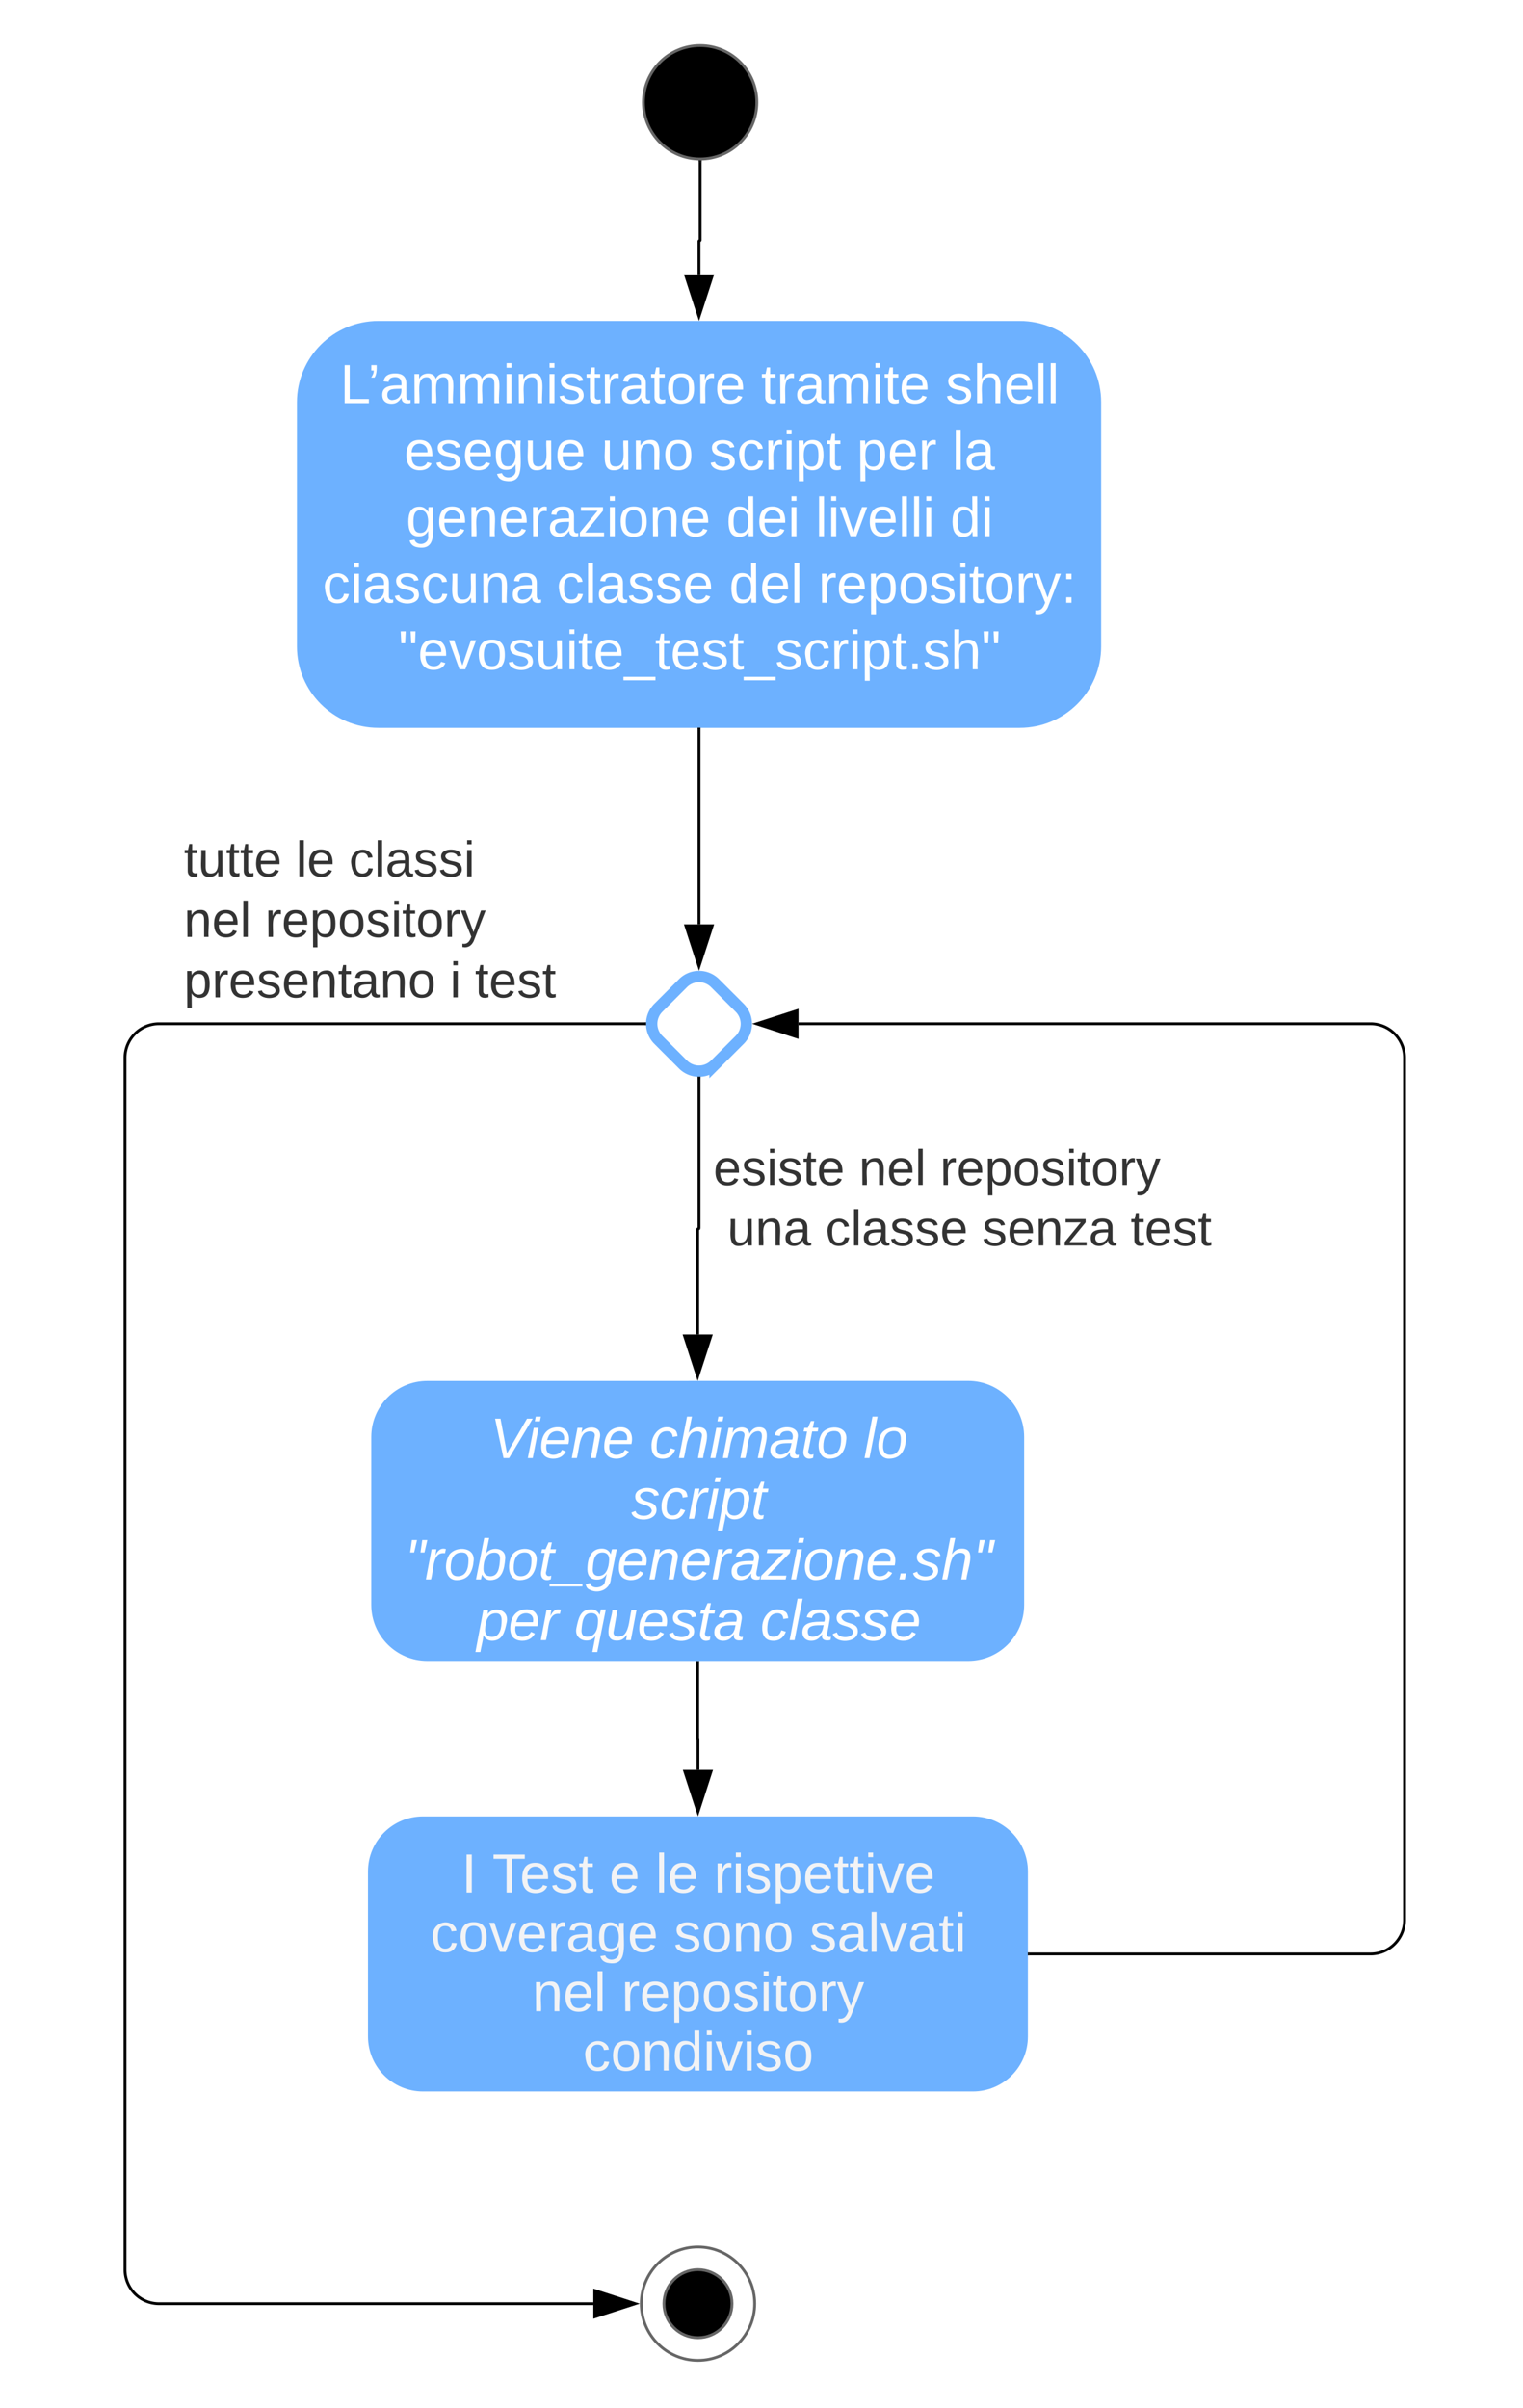 <svg xmlns="http://www.w3.org/2000/svg" xmlns:xlink="http://www.w3.org/1999/xlink" xmlns:lucid="lucid" width="537" height="849"><g transform="translate(929 722)" lucid:page-tab-id="0_0"><path d="M-662.14-685.93c0 11.04-8.96 20-20 20-11.05 0-20-8.96-20-20 0-11.05 8.95-20 20-20 11.04 0 20 8.95 20 20z" stroke="#666"/><path d="M-682.14-664.93v27.6a.2.2 0 0 1-.2.2.2.2 0 0 0-.2.2v11.7" stroke="#000" fill="none"/><path d="M-682.16-665.43l.52-.02v.53h-1v-.57z" stroke="#000" stroke-width=".05"/><path d="M-682.53-610.45l-4.63-14.27h9.27z" stroke="#000"/><path d="M-795.6-608.83c-15.86 0-28.7 12.84-28.7 28.7v86.08c0 15.85 12.84 28.7 28.7 28.7h226.16c15.85 0 28.7-12.85 28.7-28.7v-86.1c0-15.84-12.85-28.68-28.7-28.68z" stroke="#000" stroke-opacity="0" fill="#6db1ff"/><use xlink:href="#a" transform="matrix(1,0,0,1,-816.309,-600.834) translate(7.215 20.978)"/><use xlink:href="#b" transform="matrix(1,0,0,1,-816.309,-600.834) translate(155.674 20.978)"/><use xlink:href="#c" transform="matrix(1,0,0,1,-816.309,-600.834) translate(220.696 20.978)"/><use xlink:href="#d" transform="matrix(1,0,0,1,-816.309,-600.834) translate(29.812 44.444)"/><use xlink:href="#e" transform="matrix(1,0,0,1,-816.309,-600.834) translate(99.343 44.444)"/><use xlink:href="#f" transform="matrix(1,0,0,1,-816.309,-600.834) translate(137.368 44.444)"/><use xlink:href="#g" transform="matrix(1,0,0,1,-816.309,-600.834) translate(189.408 44.444)"/><use xlink:href="#h" transform="matrix(1,0,0,1,-816.309,-600.834) translate(223.032 44.444)"/><use xlink:href="#i" transform="matrix(1,0,0,1,-816.309,-600.834) translate(30.491 67.911)"/><use xlink:href="#j" transform="matrix(1,0,0,1,-816.309,-600.834) translate(143.37 67.911)"/><use xlink:href="#k" transform="matrix(1,0,0,1,-816.309,-600.834) translate(174.822 67.911)"/><use xlink:href="#l" transform="matrix(1,0,0,1,-816.309,-600.834) translate(222.353 67.911)"/><use xlink:href="#m" transform="matrix(1,0,0,1,-816.309,-600.834) translate(1.076 91.378)"/><use xlink:href="#n" transform="matrix(1,0,0,1,-816.309,-600.834) translate(83.59 91.378)"/><use xlink:href="#o" transform="matrix(1,0,0,1,-816.309,-600.834) translate(144.375 91.378)"/><use xlink:href="#p" transform="matrix(1,0,0,1,-816.309,-600.834) translate(175.827 91.378)"/><use xlink:href="#q" transform="matrix(1,0,0,1,-816.309,-600.834) translate(27.775 114.845)"/><path d="M-662.9 90.32c0 11.04-8.97 20-20 20-11.06 0-20-8.96-20-20 0-11.05 8.94-20 20-20 11.03 0 20 8.95 20 20z" stroke="#666" fill="#fff"/><path d="M-670.9 90.32c0 6.63-5.38 12-12 12-6.64 0-12-5.38-12-12 0-6.63 5.36-12 12-12 6.62 0 12 5.37 12 12z" stroke="#666"/><path d="M-683-135.83v26.87a.04.04 0 0 0 .05.04.04.04 0 0 1 .04.04v11" stroke="#000" fill="none"/><path d="M-682.5-135.82h-1v-.5h1z" stroke="#000" stroke-width=".05"/><path d="M-682.9-83.13l-4.65-14.26h9.27z" stroke="#000"/><path d="M-779.85-81.5c-10.72 0-19.4 8.68-19.4 19.4v58.2c0 10.7 8.68 19.4 19.4 19.4h193.88c10.7 0 19.4-8.7 19.4-19.4v-58.2c0-10.72-8.7-19.4-19.4-19.4z" stroke="#000" stroke-opacity="0" fill="#6db1ff"/><use xlink:href="#r" transform="matrix(1,0,0,1,-791.253,-73.507) translate(24.981 18.844)"/><use xlink:href="#s" transform="matrix(1,0,0,1,-791.253,-73.507) translate(35.846 18.844)"/><use xlink:href="#t" transform="matrix(1,0,0,1,-791.253,-73.507) translate(77.075 18.844)"/><use xlink:href="#u" transform="matrix(1,0,0,1,-791.253,-73.507) translate(93.372 18.844)"/><use xlink:href="#v" transform="matrix(1,0,0,1,-791.253,-73.507) translate(113.959 18.844)"/><use xlink:href="#w" transform="matrix(1,0,0,1,-791.253,-73.507) translate(14.063 39.769)"/><use xlink:href="#x" transform="matrix(1,0,0,1,-791.253,-73.507) translate(99.836 39.769)"/><use xlink:href="#y" transform="matrix(1,0,0,1,-791.253,-73.507) translate(147.638 39.769)"/><use xlink:href="#z" transform="matrix(1,0,0,1,-791.253,-73.507) translate(49.942 60.693)"/><use xlink:href="#A" transform="matrix(1,0,0,1,-791.253,-73.507) translate(81.394 60.693)"/><use xlink:href="#B" transform="matrix(1,0,0,1,-791.253,-73.507) translate(67.813 81.618)"/><path d="M-778.34-235.06c-10.9 0-19.75 8.84-19.75 19.75v59.22c0 10.9 8.86 19.75 19.76 19.75h190.7c10.9 0 19.74-8.84 19.74-19.75v-59.23c0-10.92-8.85-19.76-19.75-19.76z" stroke="#000" stroke-opacity="0" fill="#6db1ff"/><g><use xlink:href="#C" transform="matrix(1,0,0,1,-790.086,-227.061) translate(33.917 19.2)"/><use xlink:href="#D" transform="matrix(1,0,0,1,-790.086,-227.061) translate(90.139 19.2)"/><use xlink:href="#E" transform="matrix(1,0,0,1,-790.086,-227.061) translate(165.583 19.2)"/><use xlink:href="#F" transform="matrix(1,0,0,1,-790.086,-227.061) translate(83.667 40.6)"/><use xlink:href="#G" transform="matrix(1,0,0,1,-790.086,-227.061) translate(3.861 62)"/><use xlink:href="#H" transform="matrix(1,0,0,1,-790.086,-227.061) translate(29.222 83.4)"/><use xlink:href="#I" transform="matrix(1,0,0,1,-790.086,-227.061) translate(63.611 83.4)"/><use xlink:href="#J" transform="matrix(1,0,0,1,-790.086,-227.061) translate(129.167 83.4)"/></g><path d="M-688.18-375.33a8 8 0 0 1 11.3 0l8.7 8.7a8 8 0 0 1 0 11.3l-8.7 8.7a8 8 0 0 1-11.3 0l-8.7-8.7a8 8 0 0 1 0-11.3z" stroke="#6db1ff" stroke-width="4" fill="#fff"/><path d="M-682.53-464.86V-396.06" stroke="#000" fill="none"/><path d="M-682.03-465.36v.5h-1v-.5z" stroke="#000" stroke-width=".05"/><path d="M-682.53-381.3l-4.63-14.26h9.27z" stroke="#000"/><path d="M-682.53-341.8v52.9a.23.23 0 0 1-.23.22.23.23 0 0 0-.24.24v37" stroke="#000" fill="none"/><path d="M-682.53-342.3l.5-.03v.55h-1v-.55z" stroke="#000" stroke-width=".05"/><path d="M-683-236.68l-4.63-14.26h9.27z" stroke="#000"/><path d="M-682.46-323.37h185.77v52.68h-185.76z" fill="none"/><g><use xlink:href="#K" transform="matrix(1,0,0,1,-677.457,-318.368) translate(0 14.222)"/><use xlink:href="#L" transform="matrix(1,0,0,1,-677.457,-318.368) translate(51.309 14.222)"/><use xlink:href="#M" transform="matrix(1,0,0,1,-677.457,-318.368) translate(79.901 14.222)"/><use xlink:href="#N" transform="matrix(1,0,0,1,-677.457,-318.368) translate(0 35.556)"/><use xlink:href="#O" transform="matrix(1,0,0,1,-677.457,-318.368) translate(4.938 35.556)"/><use xlink:href="#P" transform="matrix(1,0,0,1,-677.457,-318.368) translate(39.506 35.556)"/><use xlink:href="#Q" transform="matrix(1,0,0,1,-677.457,-318.368) translate(94.765 35.556)"/><use xlink:href="#R" transform="matrix(1,0,0,1,-677.457,-318.368) translate(147.111 35.556)"/></g><path d="M-566.07-33h120.3a12 12 0 0 0 12-12v-304a12 12 0 0 0-12-12h-201.68" stroke="#000" fill="none"/><path d="M-566.06-32.5h-.5v-1h.5z" stroke="#000" stroke-width=".05"/><path d="M-662.22-361l14.27-4.62v9.27z" stroke="#000"/><path d="M-701.72-361h-171.2a12 12 0 0 0-12 12V78.33a12 12 0 0 0 12 12h153.12" stroke="#000" fill="none"/><path d="M-701.22-361l.04.5h-.55v-1h.55z" stroke="#000" stroke-width=".05"/><path d="M-705.03 90.32l-14.27 4.63v-9.27z" stroke="#000"/><path d="M-869.13-432.2h141.27v74.02h-141.27z" fill="none"/><g><use xlink:href="#S" transform="matrix(1,0,0,1,-864.128,-427.187) translate(0 14.222)"/><use xlink:href="#T" transform="matrix(1,0,0,1,-864.128,-427.187) translate(39.506 14.222)"/><use xlink:href="#U" transform="matrix(1,0,0,1,-864.128,-427.187) translate(58.222 14.222)"/><use xlink:href="#V" transform="matrix(1,0,0,1,-864.128,-427.187) translate(0 35.556)"/><use xlink:href="#W" transform="matrix(1,0,0,1,-864.128,-427.187) translate(28.593 35.556)"/><use xlink:href="#X" transform="matrix(1,0,0,1,-864.128,-427.187) translate(0 56.889)"/><use xlink:href="#Y" transform="matrix(1,0,0,1,-864.128,-427.187) translate(93.778 56.889)"/><use xlink:href="#R" transform="matrix(1,0,0,1,-864.128,-427.187) translate(102.617 56.889)"/></g><defs><path fill="#fff" d="M30 0v-248h33v221h125V0H30" id="Z"/><path fill="#fff" d="M58-248c1 32-1 62-14 81H22c9-13 17-27 17-46H23v-35h35" id="aa"/><path fill="#fff" d="M141-36C126-15 110 5 73 4 37 3 15-17 15-53c-1-64 63-63 125-63 3-35-9-54-41-54-24 1-41 7-42 31l-33-3c5-37 33-52 76-52 45 0 72 20 72 64v82c-1 20 7 32 28 27v20c-31 9-61-2-59-35zM48-53c0 20 12 33 32 33 41-3 63-29 60-74-43 2-92-5-92 41" id="ab"/><path fill="#fff" d="M210-169c-67 3-38 105-44 169h-31v-121c0-29-5-50-35-48C34-165 62-65 56 0H25l-1-190h30c1 10-1 24 2 32 10-44 99-50 107 0 11-21 27-35 58-36 85-2 47 119 55 194h-31v-121c0-29-5-49-35-48" id="ac"/><path fill="#fff" d="M24-231v-30h32v30H24zM24 0v-190h32V0H24" id="ad"/><path fill="#fff" d="M117-194c89-4 53 116 60 194h-32v-121c0-31-8-49-39-48C34-167 62-67 57 0H25l-1-190h30c1 10-1 24 2 32 11-22 29-35 61-36" id="ae"/><path fill="#fff" d="M135-143c-3-34-86-38-87 0 15 53 115 12 119 90S17 21 10-45l28-5c4 36 97 45 98 0-10-56-113-15-118-90-4-57 82-63 122-42 12 7 21 19 24 35" id="af"/><path fill="#fff" d="M59-47c-2 24 18 29 38 22v24C64 9 27 4 27-40v-127H5v-23h24l9-43h21v43h35v23H59v120" id="ag"/><path fill="#fff" d="M114-163C36-179 61-72 57 0H25l-1-190h30c1 12-1 29 2 39 6-27 23-49 58-41v29" id="ah"/><path fill="#fff" d="M100-194c62-1 85 37 85 99 1 63-27 99-86 99S16-35 15-95c0-66 28-99 85-99zM99-20c44 1 53-31 53-75 0-43-8-75-51-75s-53 32-53 75 10 74 51 75" id="ai"/><path fill="#fff" d="M100-194c63 0 86 42 84 106H49c0 40 14 67 53 68 26 1 43-12 49-29l28 8c-11 28-37 45-77 45C44 4 14-33 15-96c1-61 26-98 85-98zm52 81c6-60-76-77-97-28-3 7-6 17-6 28h103" id="aj"/><g id="a"><use transform="matrix(0.054,0,0,0.054,0,0)" xlink:href="#Z"/><use transform="matrix(0.054,0,0,0.054,9.778,0)" xlink:href="#aa"/><use transform="matrix(0.054,0,0,0.054,14.069,0)" xlink:href="#ab"/><use transform="matrix(0.054,0,0,0.054,24.933,0)" xlink:href="#ac"/><use transform="matrix(0.054,0,0,0.054,41.175,0)" xlink:href="#ac"/><use transform="matrix(0.054,0,0,0.054,57.417,0)" xlink:href="#ad"/><use transform="matrix(0.054,0,0,0.054,61.709,0)" xlink:href="#ae"/><use transform="matrix(0.054,0,0,0.054,72.573,0)" xlink:href="#ad"/><use transform="matrix(0.054,0,0,0.054,76.864,0)" xlink:href="#af"/><use transform="matrix(0.054,0,0,0.054,86.642,0)" xlink:href="#ag"/><use transform="matrix(0.054,0,0,0.054,92.074,0)" xlink:href="#ah"/><use transform="matrix(0.054,0,0,0.054,98.538,0)" xlink:href="#ab"/><use transform="matrix(0.054,0,0,0.054,109.403,0)" xlink:href="#ag"/><use transform="matrix(0.054,0,0,0.054,114.835,0)" xlink:href="#ai"/><use transform="matrix(0.054,0,0,0.054,125.699,0)" xlink:href="#ah"/><use transform="matrix(0.054,0,0,0.054,132.163,0)" xlink:href="#aj"/></g><g id="b"><use transform="matrix(0.054,0,0,0.054,0,0)" xlink:href="#ag"/><use transform="matrix(0.054,0,0,0.054,5.432,0)" xlink:href="#ah"/><use transform="matrix(0.054,0,0,0.054,11.896,0)" xlink:href="#ab"/><use transform="matrix(0.054,0,0,0.054,22.761,0)" xlink:href="#ac"/><use transform="matrix(0.054,0,0,0.054,39.003,0)" xlink:href="#ad"/><use transform="matrix(0.054,0,0,0.054,43.294,0)" xlink:href="#ag"/><use transform="matrix(0.054,0,0,0.054,48.726,0)" xlink:href="#aj"/></g><path fill="#fff" d="M106-169C34-169 62-67 57 0H25v-261h32l-1 103c12-21 28-36 61-36 89 0 53 116 60 194h-32v-121c2-32-8-49-39-48" id="ak"/><path fill="#fff" d="M24 0v-261h32V0H24" id="al"/><g id="c"><use transform="matrix(0.054,0,0,0.054,0,0)" xlink:href="#af"/><use transform="matrix(0.054,0,0,0.054,9.778,0)" xlink:href="#ak"/><use transform="matrix(0.054,0,0,0.054,20.642,0)" xlink:href="#aj"/><use transform="matrix(0.054,0,0,0.054,31.506,0)" xlink:href="#al"/><use transform="matrix(0.054,0,0,0.054,35.798,0)" xlink:href="#al"/></g><path fill="#fff" d="M177-190C167-65 218 103 67 71c-23-6-38-20-44-43l32-5c15 47 100 32 89-28v-30C133-14 115 1 83 1 29 1 15-40 15-95c0-56 16-97 71-98 29-1 48 16 59 35 1-10 0-23 2-32h30zM94-22c36 0 50-32 50-73 0-42-14-75-50-75-39 0-46 34-46 75s6 73 46 73" id="am"/><path fill="#fff" d="M84 4C-5 8 30-112 23-190h32v120c0 31 7 50 39 49 72-2 45-101 50-169h31l1 190h-30c-1-10 1-25-2-33-11 22-28 36-60 37" id="an"/><g id="d"><use transform="matrix(0.054,0,0,0.054,0,0)" xlink:href="#aj"/><use transform="matrix(0.054,0,0,0.054,10.864,0)" xlink:href="#af"/><use transform="matrix(0.054,0,0,0.054,20.642,0)" xlink:href="#aj"/><use transform="matrix(0.054,0,0,0.054,31.506,0)" xlink:href="#am"/><use transform="matrix(0.054,0,0,0.054,42.37,0)" xlink:href="#an"/><use transform="matrix(0.054,0,0,0.054,53.235,0)" xlink:href="#aj"/></g><g id="e"><use transform="matrix(0.054,0,0,0.054,0,0)" xlink:href="#an"/><use transform="matrix(0.054,0,0,0.054,10.864,0)" xlink:href="#ae"/><use transform="matrix(0.054,0,0,0.054,21.728,0)" xlink:href="#ai"/></g><path fill="#fff" d="M96-169c-40 0-48 33-48 73s9 75 48 75c24 0 41-14 43-38l32 2c-6 37-31 61-74 61-59 0-76-41-82-99-10-93 101-131 147-64 4 7 5 14 7 22l-32 3c-4-21-16-35-41-35" id="ao"/><path fill="#fff" d="M115-194c55 1 70 41 70 98S169 2 115 4C84 4 66-9 55-30l1 105H24l-1-265h31l2 30c10-21 28-34 59-34zm-8 174c40 0 45-34 45-75s-6-73-45-74c-42 0-51 32-51 76 0 43 10 73 51 73" id="ap"/><g id="f"><use transform="matrix(0.054,0,0,0.054,0,0)" xlink:href="#af"/><use transform="matrix(0.054,0,0,0.054,9.778,0)" xlink:href="#ao"/><use transform="matrix(0.054,0,0,0.054,19.556,0)" xlink:href="#ah"/><use transform="matrix(0.054,0,0,0.054,26.02,0)" xlink:href="#ad"/><use transform="matrix(0.054,0,0,0.054,30.311,0)" xlink:href="#ap"/><use transform="matrix(0.054,0,0,0.054,41.175,0)" xlink:href="#ag"/></g><g id="g"><use transform="matrix(0.054,0,0,0.054,0,0)" xlink:href="#ap"/><use transform="matrix(0.054,0,0,0.054,10.864,0)" xlink:href="#aj"/><use transform="matrix(0.054,0,0,0.054,21.728,0)" xlink:href="#ah"/></g><g id="h"><use transform="matrix(0.054,0,0,0.054,0,0)" xlink:href="#al"/><use transform="matrix(0.054,0,0,0.054,4.291,0)" xlink:href="#ab"/></g><path fill="#fff" d="M9 0v-24l116-142H16v-24h144v24L44-24h123V0H9" id="aq"/><g id="i"><use transform="matrix(0.054,0,0,0.054,0,0)" xlink:href="#am"/><use transform="matrix(0.054,0,0,0.054,10.864,0)" xlink:href="#aj"/><use transform="matrix(0.054,0,0,0.054,21.728,0)" xlink:href="#ae"/><use transform="matrix(0.054,0,0,0.054,32.593,0)" xlink:href="#aj"/><use transform="matrix(0.054,0,0,0.054,43.457,0)" xlink:href="#ah"/><use transform="matrix(0.054,0,0,0.054,49.921,0)" xlink:href="#ab"/><use transform="matrix(0.054,0,0,0.054,60.785,0)" xlink:href="#aq"/><use transform="matrix(0.054,0,0,0.054,70.563,0)" xlink:href="#ad"/><use transform="matrix(0.054,0,0,0.054,74.854,0)" xlink:href="#ai"/><use transform="matrix(0.054,0,0,0.054,85.719,0)" xlink:href="#ae"/><use transform="matrix(0.054,0,0,0.054,96.583,0)" xlink:href="#aj"/></g><path fill="#fff" d="M85-194c31 0 48 13 60 33l-1-100h32l1 261h-30c-2-10 0-23-3-31C134-8 116 4 85 4 32 4 16-35 15-94c0-66 23-100 70-100zm9 24c-40 0-46 34-46 75 0 40 6 74 45 74 42 0 51-32 51-76 0-42-9-74-50-73" id="ar"/><g id="j"><use transform="matrix(0.054,0,0,0.054,0,0)" xlink:href="#ar"/><use transform="matrix(0.054,0,0,0.054,10.864,0)" xlink:href="#aj"/><use transform="matrix(0.054,0,0,0.054,21.728,0)" xlink:href="#ad"/></g><path fill="#fff" d="M108 0H70L1-190h34L89-25l56-165h34" id="as"/><g id="k"><use transform="matrix(0.054,0,0,0.054,0,0)" xlink:href="#al"/><use transform="matrix(0.054,0,0,0.054,4.291,0)" xlink:href="#ad"/><use transform="matrix(0.054,0,0,0.054,8.583,0)" xlink:href="#as"/><use transform="matrix(0.054,0,0,0.054,18.361,0)" xlink:href="#aj"/><use transform="matrix(0.054,0,0,0.054,29.225,0)" xlink:href="#al"/><use transform="matrix(0.054,0,0,0.054,33.516,0)" xlink:href="#al"/><use transform="matrix(0.054,0,0,0.054,37.807,0)" xlink:href="#ad"/></g><g id="l"><use transform="matrix(0.054,0,0,0.054,0,0)" xlink:href="#ar"/><use transform="matrix(0.054,0,0,0.054,10.864,0)" xlink:href="#ad"/></g><g id="m"><use transform="matrix(0.054,0,0,0.054,0,0)" xlink:href="#ao"/><use transform="matrix(0.054,0,0,0.054,9.778,0)" xlink:href="#ad"/><use transform="matrix(0.054,0,0,0.054,14.069,0)" xlink:href="#ab"/><use transform="matrix(0.054,0,0,0.054,24.933,0)" xlink:href="#af"/><use transform="matrix(0.054,0,0,0.054,34.711,0)" xlink:href="#ao"/><use transform="matrix(0.054,0,0,0.054,44.489,0)" xlink:href="#an"/><use transform="matrix(0.054,0,0,0.054,55.353,0)" xlink:href="#ae"/><use transform="matrix(0.054,0,0,0.054,66.217,0)" xlink:href="#ab"/></g><g id="n"><use transform="matrix(0.054,0,0,0.054,0,0)" xlink:href="#ao"/><use transform="matrix(0.054,0,0,0.054,9.778,0)" xlink:href="#al"/><use transform="matrix(0.054,0,0,0.054,14.069,0)" xlink:href="#ab"/><use transform="matrix(0.054,0,0,0.054,24.933,0)" xlink:href="#af"/><use transform="matrix(0.054,0,0,0.054,34.711,0)" xlink:href="#af"/><use transform="matrix(0.054,0,0,0.054,44.489,0)" xlink:href="#aj"/></g><g id="o"><use transform="matrix(0.054,0,0,0.054,0,0)" xlink:href="#ar"/><use transform="matrix(0.054,0,0,0.054,10.864,0)" xlink:href="#aj"/><use transform="matrix(0.054,0,0,0.054,21.728,0)" xlink:href="#al"/></g><path fill="#fff" d="M179-190L93 31C79 59 56 82 12 73V49c39 6 53-20 64-50L1-190h34L92-34l54-156h33" id="at"/><path fill="#fff" d="M33-154v-36h34v36H33zM33 0v-36h34V0H33" id="au"/><g id="p"><use transform="matrix(0.054,0,0,0.054,0,0)" xlink:href="#ah"/><use transform="matrix(0.054,0,0,0.054,6.464,0)" xlink:href="#aj"/><use transform="matrix(0.054,0,0,0.054,17.328,0)" xlink:href="#ap"/><use transform="matrix(0.054,0,0,0.054,28.193,0)" xlink:href="#ai"/><use transform="matrix(0.054,0,0,0.054,39.057,0)" xlink:href="#af"/><use transform="matrix(0.054,0,0,0.054,48.835,0)" xlink:href="#ad"/><use transform="matrix(0.054,0,0,0.054,53.126,0)" xlink:href="#ag"/><use transform="matrix(0.054,0,0,0.054,58.558,0)" xlink:href="#ai"/><use transform="matrix(0.054,0,0,0.054,69.422,0)" xlink:href="#ah"/><use transform="matrix(0.054,0,0,0.054,75.887,0)" xlink:href="#at"/><use transform="matrix(0.054,0,0,0.054,85.664,0)" xlink:href="#au"/></g><path fill="#fff" d="M109-170H84l-4-78h32zm-65 0H19l-4-78h33" id="av"/><path fill="#fff" d="M-5 72V49h209v23H-5" id="aw"/><path fill="#fff" d="M33 0v-38h34V0H33" id="ax"/><g id="q"><use transform="matrix(0.054,0,0,0.054,0,0)" xlink:href="#av"/><use transform="matrix(0.054,0,0,0.054,6.899,0)" xlink:href="#aj"/><use transform="matrix(0.054,0,0,0.054,17.763,0)" xlink:href="#as"/><use transform="matrix(0.054,0,0,0.054,27.541,0)" xlink:href="#ai"/><use transform="matrix(0.054,0,0,0.054,38.405,0)" xlink:href="#af"/><use transform="matrix(0.054,0,0,0.054,48.183,0)" xlink:href="#an"/><use transform="matrix(0.054,0,0,0.054,59.047,0)" xlink:href="#ad"/><use transform="matrix(0.054,0,0,0.054,63.338,0)" xlink:href="#ag"/><use transform="matrix(0.054,0,0,0.054,68.771,0)" xlink:href="#aj"/><use transform="matrix(0.054,0,0,0.054,79.635,0)" xlink:href="#aw"/><use transform="matrix(0.054,0,0,0.054,90.499,0)" xlink:href="#ag"/><use transform="matrix(0.054,0,0,0.054,95.931,0)" xlink:href="#aj"/><use transform="matrix(0.054,0,0,0.054,106.795,0)" xlink:href="#af"/><use transform="matrix(0.054,0,0,0.054,116.573,0)" xlink:href="#ag"/><use transform="matrix(0.054,0,0,0.054,122.005,0)" xlink:href="#aw"/><use transform="matrix(0.054,0,0,0.054,132.869,0)" xlink:href="#af"/><use transform="matrix(0.054,0,0,0.054,142.647,0)" xlink:href="#ao"/><use transform="matrix(0.054,0,0,0.054,152.425,0)" xlink:href="#ah"/><use transform="matrix(0.054,0,0,0.054,158.889,0)" xlink:href="#ad"/><use transform="matrix(0.054,0,0,0.054,163.181,0)" xlink:href="#ap"/><use transform="matrix(0.054,0,0,0.054,174.045,0)" xlink:href="#ag"/><use transform="matrix(0.054,0,0,0.054,179.477,0)" xlink:href="#ax"/><use transform="matrix(0.054,0,0,0.054,184.909,0)" xlink:href="#af"/><use transform="matrix(0.054,0,0,0.054,194.687,0)" xlink:href="#ak"/><use transform="matrix(0.054,0,0,0.054,205.551,0)" xlink:href="#av"/></g><path fill="#f2f3f5" d="M33 0v-248h34V0H33" id="ay"/><use transform="matrix(0.054,0,0,0.054,0,0)" xlink:href="#ay" id="r"/><path fill="#f2f3f5" d="M127-220V0H93v-220H8v-28h204v28h-85" id="az"/><path fill="#f2f3f5" d="M100-194c63 0 86 42 84 106H49c0 40 14 67 53 68 26 1 43-12 49-29l28 8c-11 28-37 45-77 45C44 4 14-33 15-96c1-61 26-98 85-98zm52 81c6-60-76-77-97-28-3 7-6 17-6 28h103" id="aA"/><path fill="#f2f3f5" d="M135-143c-3-34-86-38-87 0 15 53 115 12 119 90S17 21 10-45l28-5c4 36 97 45 98 0-10-56-113-15-118-90-4-57 82-63 122-42 12 7 21 19 24 35" id="aB"/><path fill="#f2f3f5" d="M59-47c-2 24 18 29 38 22v24C64 9 27 4 27-40v-127H5v-23h24l9-43h21v43h35v23H59v120" id="aC"/><g id="s"><use transform="matrix(0.054,0,0,0.054,0,0)" xlink:href="#az"/><use transform="matrix(0.054,0,0,0.054,9.723,0)" xlink:href="#aA"/><use transform="matrix(0.054,0,0,0.054,20.588,0)" xlink:href="#aB"/><use transform="matrix(0.054,0,0,0.054,30.366,0)" xlink:href="#aC"/></g><use transform="matrix(0.054,0,0,0.054,0,0)" xlink:href="#aA" id="t"/><path fill="#f2f3f5" d="M24 0v-261h32V0H24" id="aD"/><g id="u"><use transform="matrix(0.054,0,0,0.054,0,0)" xlink:href="#aD"/><use transform="matrix(0.054,0,0,0.054,4.291,0)" xlink:href="#aA"/></g><path fill="#f2f3f5" d="M114-163C36-179 61-72 57 0H25l-1-190h30c1 12-1 29 2 39 6-27 23-49 58-41v29" id="aE"/><path fill="#f2f3f5" d="M24-231v-30h32v30H24zM24 0v-190h32V0H24" id="aF"/><path fill="#f2f3f5" d="M115-194c55 1 70 41 70 98S169 2 115 4C84 4 66-9 55-30l1 105H24l-1-265h31l2 30c10-21 28-34 59-34zm-8 174c40 0 45-34 45-75s-6-73-45-74c-42 0-51 32-51 76 0 43 10 73 51 73" id="aG"/><path fill="#f2f3f5" d="M108 0H70L1-190h34L89-25l56-165h34" id="aH"/><g id="v"><use transform="matrix(0.054,0,0,0.054,0,0)" xlink:href="#aE"/><use transform="matrix(0.054,0,0,0.054,6.464,0)" xlink:href="#aF"/><use transform="matrix(0.054,0,0,0.054,10.756,0)" xlink:href="#aB"/><use transform="matrix(0.054,0,0,0.054,20.533,0)" xlink:href="#aG"/><use transform="matrix(0.054,0,0,0.054,31.398,0)" xlink:href="#aA"/><use transform="matrix(0.054,0,0,0.054,42.262,0)" xlink:href="#aC"/><use transform="matrix(0.054,0,0,0.054,47.694,0)" xlink:href="#aC"/><use transform="matrix(0.054,0,0,0.054,53.126,0)" xlink:href="#aF"/><use transform="matrix(0.054,0,0,0.054,57.417,0)" xlink:href="#aH"/><use transform="matrix(0.054,0,0,0.054,67.195,0)" xlink:href="#aA"/></g><path fill="#f2f3f5" d="M96-169c-40 0-48 33-48 73s9 75 48 75c24 0 41-14 43-38l32 2c-6 37-31 61-74 61-59 0-76-41-82-99-10-93 101-131 147-64 4 7 5 14 7 22l-32 3c-4-21-16-35-41-35" id="aI"/><path fill="#f2f3f5" d="M100-194c62-1 85 37 85 99 1 63-27 99-86 99S16-35 15-95c0-66 28-99 85-99zM99-20c44 1 53-31 53-75 0-43-8-75-51-75s-53 32-53 75 10 74 51 75" id="aJ"/><path fill="#f2f3f5" d="M141-36C126-15 110 5 73 4 37 3 15-17 15-53c-1-64 63-63 125-63 3-35-9-54-41-54-24 1-41 7-42 31l-33-3c5-37 33-52 76-52 45 0 72 20 72 64v82c-1 20 7 32 28 27v20c-31 9-61-2-59-35zM48-53c0 20 12 33 32 33 41-3 63-29 60-74-43 2-92-5-92 41" id="aK"/><path fill="#f2f3f5" d="M177-190C167-65 218 103 67 71c-23-6-38-20-44-43l32-5c15 47 100 32 89-28v-30C133-14 115 1 83 1 29 1 15-40 15-95c0-56 16-97 71-98 29-1 48 16 59 35 1-10 0-23 2-32h30zM94-22c36 0 50-32 50-73 0-42-14-75-50-75-39 0-46 34-46 75s6 73 46 73" id="aL"/><g id="w"><use transform="matrix(0.054,0,0,0.054,0,0)" xlink:href="#aI"/><use transform="matrix(0.054,0,0,0.054,9.778,0)" xlink:href="#aJ"/><use transform="matrix(0.054,0,0,0.054,20.642,0)" xlink:href="#aH"/><use transform="matrix(0.054,0,0,0.054,30.42,0)" xlink:href="#aA"/><use transform="matrix(0.054,0,0,0.054,41.284,0)" xlink:href="#aE"/><use transform="matrix(0.054,0,0,0.054,47.748,0)" xlink:href="#aK"/><use transform="matrix(0.054,0,0,0.054,58.612,0)" xlink:href="#aL"/><use transform="matrix(0.054,0,0,0.054,69.477,0)" xlink:href="#aA"/></g><path fill="#f2f3f5" d="M117-194c89-4 53 116 60 194h-32v-121c0-31-8-49-39-48C34-167 62-67 57 0H25l-1-190h30c1 10-1 24 2 32 11-22 29-35 61-36" id="aM"/><g id="x"><use transform="matrix(0.054,0,0,0.054,0,0)" xlink:href="#aB"/><use transform="matrix(0.054,0,0,0.054,9.778,0)" xlink:href="#aJ"/><use transform="matrix(0.054,0,0,0.054,20.642,0)" xlink:href="#aM"/><use transform="matrix(0.054,0,0,0.054,31.506,0)" xlink:href="#aJ"/></g><g id="y"><use transform="matrix(0.054,0,0,0.054,0,0)" xlink:href="#aB"/><use transform="matrix(0.054,0,0,0.054,9.778,0)" xlink:href="#aK"/><use transform="matrix(0.054,0,0,0.054,20.642,0)" xlink:href="#aD"/><use transform="matrix(0.054,0,0,0.054,24.933,0)" xlink:href="#aH"/><use transform="matrix(0.054,0,0,0.054,34.711,0)" xlink:href="#aK"/><use transform="matrix(0.054,0,0,0.054,45.575,0)" xlink:href="#aC"/><use transform="matrix(0.054,0,0,0.054,51.008,0)" xlink:href="#aF"/></g><g id="z"><use transform="matrix(0.054,0,0,0.054,0,0)" xlink:href="#aM"/><use transform="matrix(0.054,0,0,0.054,10.864,0)" xlink:href="#aA"/><use transform="matrix(0.054,0,0,0.054,21.728,0)" xlink:href="#aD"/></g><path fill="#f2f3f5" d="M179-190L93 31C79 59 56 82 12 73V49c39 6 53-20 64-50L1-190h34L92-34l54-156h33" id="aN"/><g id="A"><use transform="matrix(0.054,0,0,0.054,0,0)" xlink:href="#aE"/><use transform="matrix(0.054,0,0,0.054,6.464,0)" xlink:href="#aA"/><use transform="matrix(0.054,0,0,0.054,17.328,0)" xlink:href="#aG"/><use transform="matrix(0.054,0,0,0.054,28.193,0)" xlink:href="#aJ"/><use transform="matrix(0.054,0,0,0.054,39.057,0)" xlink:href="#aB"/><use transform="matrix(0.054,0,0,0.054,48.835,0)" xlink:href="#aF"/><use transform="matrix(0.054,0,0,0.054,53.126,0)" xlink:href="#aC"/><use transform="matrix(0.054,0,0,0.054,58.558,0)" xlink:href="#aJ"/><use transform="matrix(0.054,0,0,0.054,69.422,0)" xlink:href="#aE"/><use transform="matrix(0.054,0,0,0.054,75.887,0)" xlink:href="#aN"/></g><path fill="#f2f3f5" d="M85-194c31 0 48 13 60 33l-1-100h32l1 261h-30c-2-10 0-23-3-31C134-8 116 4 85 4 32 4 16-35 15-94c0-66 23-100 70-100zm9 24c-40 0-46 34-46 75 0 40 6 74 45 74 42 0 51-32 51-76 0-42-9-74-50-73" id="aO"/><g id="B"><use transform="matrix(0.054,0,0,0.054,0,0)" xlink:href="#aI"/><use transform="matrix(0.054,0,0,0.054,9.778,0)" xlink:href="#aJ"/><use transform="matrix(0.054,0,0,0.054,20.642,0)" xlink:href="#aM"/><use transform="matrix(0.054,0,0,0.054,31.506,0)" xlink:href="#aO"/><use transform="matrix(0.054,0,0,0.054,42.37,0)" xlink:href="#aF"/><use transform="matrix(0.054,0,0,0.054,46.662,0)" xlink:href="#aH"/><use transform="matrix(0.054,0,0,0.054,56.44,0)" xlink:href="#aF"/><use transform="matrix(0.054,0,0,0.054,60.731,0)" xlink:href="#aB"/><use transform="matrix(0.054,0,0,0.054,70.509,0)" xlink:href="#aJ"/></g><path fill="#fff" d="M119 0H84L31-248h34l41 218 126-218h36" id="aP"/><path fill="#fff" d="M50-231l6-30h32l-6 30H50zM6 0l37-190h31L37 0H6" id="aQ"/><path fill="#fff" d="M111-194c62-3 86 47 72 106H45c-7 38 6 69 45 68 27-1 43-14 53-32l24 11C152-15 129 4 87 4 38 3 12-23 12-71c0-70 32-119 99-123zm44 81c14-66-71-72-95-28-4 8-8 17-11 28h106" id="aR"/><path fill="#fff" d="M67-158c22-48 132-52 116 29L158 0h-32l25-140c3-38-53-32-70-12C52-117 51-52 38 0H6l36-190h30" id="aS"/><g id="C"><use transform="matrix(0.056,0,0,0.056,0,0)" xlink:href="#aP"/><use transform="matrix(0.056,0,0,0.056,12.944,0)" xlink:href="#aQ"/><use transform="matrix(0.056,0,0,0.056,17.333,0)" xlink:href="#aR"/><use transform="matrix(0.056,0,0,0.056,28.444,0)" xlink:href="#aS"/><use transform="matrix(0.056,0,0,0.056,39.556,0)" xlink:href="#aR"/></g><path fill="#fff" d="M44-68c0 29 11 47 38 47 30 0 42-19 51-41l28 9C148-21 126 4 82 4 31 4 10-29 12-85c3-77 74-140 146-93 12 8 15 23 18 40l-31 5c-1-22-13-36-36-36-52 0-65 49-65 101" id="aT"/><path fill="#fff" d="M67-158c15-20 31-36 64-36 94 0 33 127 27 194h-32l25-140c3-38-53-32-70-12C52-117 51-51 37 0H6l51-261h31" id="aU"/><path fill="#fff" d="M248-111c6-24 9-61-24-58-72 9-57 108-77 169h-31l26-142c3-37-50-30-64-10C52-115 50-51 37 0H6l36-190h30c-1 10-6 24-4 32 13-43 101-52 105 5 13-22 29-41 61-41 90 0 28 129 23 194h-31" id="aV"/><path fill="#fff" d="M165-48c-4 18 1 34 23 27l-3 20c-29 8-62 0-52-35h-2C116-14 99 4 63 4 30 4 8-16 8-49c0-68 71-67 138-67 10-26 0-56-31-54-26 1-42 9-47 31l-32-5c8-67 160-71 144 15-5 28-9 54-15 81zM42-50c3 52 80 24 89-6 7-12 7-24 11-38-47 1-103-4-100 44" id="aW"/><path fill="#fff" d="M51-54c-9 22 5 41 31 30L79-1C43 14 10-4 19-52l22-115H19l5-23h22l19-43h21l-9 43h35l-4 23H73" id="aX"/><path fill="#fff" d="M30-147c31-64 166-65 159 27C183-49 158 1 86 4 9 8 1-88 30-147zM88-20c53 0 68-48 68-100 0-31-11-51-44-50-52 1-68 46-68 97 0 32 13 53 44 53" id="aY"/><g id="D"><use transform="matrix(0.056,0,0,0.056,0,0)" xlink:href="#aT"/><use transform="matrix(0.056,0,0,0.056,10,0)" xlink:href="#aU"/><use transform="matrix(0.056,0,0,0.056,21.111,0)" xlink:href="#aQ"/><use transform="matrix(0.056,0,0,0.056,25.5,0)" xlink:href="#aV"/><use transform="matrix(0.056,0,0,0.056,42.111,0)" xlink:href="#aW"/><use transform="matrix(0.056,0,0,0.056,53.222,0)" xlink:href="#aX"/><use transform="matrix(0.056,0,0,0.056,58.778,0)" xlink:href="#aY"/></g><path fill="#fff" d="M6 0l50-261h32L37 0H6" id="aZ"/><g id="E"><use transform="matrix(0.056,0,0,0.056,0,0)" xlink:href="#aZ"/><use transform="matrix(0.056,0,0,0.056,4.389,0)" xlink:href="#aY"/></g><path fill="#fff" d="M55-144c13 50 104 24 104 88C159 21 15 23 1-39l26-10c6 40 102 42 102-4-13-50-104-23-104-87 0-71 143-71 148-8l-29 4c-5-35-85-37-89 0" id="ba"/><path fill="#fff" d="M66-151c12-25 30-51 66-40l-6 26C45-176 58-65 38 0H6l36-190h30" id="bb"/><path fill="#fff" d="M67-162c32-53 139-36 121 50C175-51 163 2 97 4 68 4 52-11 42-31 38 6 28 39 22 75H-9l50-265h29c-1 10 0 20-3 28zm89 36c0-26-10-43-35-43-54 0-67 50-69 103-1 29 14 45 42 46 53 0 62-58 62-106" id="bc"/><g id="F"><use transform="matrix(0.056,0,0,0.056,0,0)" xlink:href="#ba"/><use transform="matrix(0.056,0,0,0.056,10,0)" xlink:href="#aT"/><use transform="matrix(0.056,0,0,0.056,20,0)" xlink:href="#bb"/><use transform="matrix(0.056,0,0,0.056,26.611,0)" xlink:href="#aQ"/><use transform="matrix(0.056,0,0,0.056,31,0)" xlink:href="#bc"/><use transform="matrix(0.056,0,0,0.056,42.111,0)" xlink:href="#aX"/></g><path fill="#fff" d="M123-170H98l11-78h32zm-65 0H33l11-78h32" id="bd"/><path fill="#fff" d="M68-162c25-46 127-43 121 31C183-60 169 1 98 4 69 5 53-11 43-31L36 0H5l52-261h31zm88 36c2-27-9-43-34-43-55 0-70 51-70 103 0 29 15 45 43 46 52 0 58-58 61-106" id="be"/><path fill="#fff" d="M-28 44V31h207v13H-28" id="bf"/><path fill="#fff" d="M103-194c29 0 47 14 56 36 2-11 5-23 8-32h30L160-5C157 61 82 97 21 62 9 55 4 45 1 30l28-7c7 42 83 31 92-3 4-16 9-38 13-55-13 20-29 36-62 36-40 0-60-25-60-64 0-71 23-131 91-131zm4 24c-53 0-58 54-61 104-2 27 10 44 36 44 49 0 65-50 67-102 1-29-15-46-42-46" id="bg"/><path fill="#fff" d="M-8 0l5-24 140-142H31l5-24h145l-5 24L36-24h119l-5 24H-8" id="bh"/><path fill="#fff" d="M14 0l8-38h34L48 0H14" id="bi"/><g id="G"><use transform="matrix(0.056,0,0,0.056,0,0)" xlink:href="#bd"/><use transform="matrix(0.056,0,0,0.056,7.056,0)" xlink:href="#bb"/><use transform="matrix(0.056,0,0,0.056,13.667,0)" xlink:href="#aY"/><use transform="matrix(0.056,0,0,0.056,24.778,0)" xlink:href="#be"/><use transform="matrix(0.056,0,0,0.056,35.889,0)" xlink:href="#aY"/><use transform="matrix(0.056,0,0,0.056,47,0)" xlink:href="#aX"/><use transform="matrix(0.056,0,0,0.056,52.556,0)" xlink:href="#bf"/><use transform="matrix(0.056,0,0,0.056,63.667,0)" xlink:href="#bg"/><use transform="matrix(0.056,0,0,0.056,74.778,0)" xlink:href="#aR"/><use transform="matrix(0.056,0,0,0.056,85.889,0)" xlink:href="#aS"/><use transform="matrix(0.056,0,0,0.056,97,0)" xlink:href="#aR"/><use transform="matrix(0.056,0,0,0.056,108.111,0)" xlink:href="#bb"/><use transform="matrix(0.056,0,0,0.056,114.722,0)" xlink:href="#aW"/><use transform="matrix(0.056,0,0,0.056,125.833,0)" xlink:href="#bh"/><use transform="matrix(0.056,0,0,0.056,135.833,0)" xlink:href="#aQ"/><use transform="matrix(0.056,0,0,0.056,140.222,0)" xlink:href="#aY"/><use transform="matrix(0.056,0,0,0.056,151.333,0)" xlink:href="#aS"/><use transform="matrix(0.056,0,0,0.056,162.444,0)" xlink:href="#aR"/><use transform="matrix(0.056,0,0,0.056,173.556,0)" xlink:href="#bi"/><use transform="matrix(0.056,0,0,0.056,179.111,0)" xlink:href="#ba"/><use transform="matrix(0.056,0,0,0.056,189.111,0)" xlink:href="#aU"/><use transform="matrix(0.056,0,0,0.056,200.222,0)" xlink:href="#bd"/></g><g id="H"><use transform="matrix(0.056,0,0,0.056,0,0)" xlink:href="#bc"/><use transform="matrix(0.056,0,0,0.056,11.111,0)" xlink:href="#aR"/><use transform="matrix(0.056,0,0,0.056,22.222,0)" xlink:href="#bb"/></g><path fill="#fff" d="M133-28C103 26-5 8 13-77c13-62 24-115 90-117 29-1 46 15 56 35 2-12 6-24 8-34h31L144 75h-31zM45-64c-2 27 10 43 35 43 54-1 69-50 69-103 0-29-15-46-42-46-53-1-58 58-62 106" id="bj"/><path fill="#fff" d="M67 3c-93-2-31-127-26-193h32L48-50c-3 39 53 32 70 12 30-34 30-101 43-152h32L157 0h-30c1-10 6-24 4-33-14 20-29 37-64 36" id="bk"/><g id="I"><use transform="matrix(0.056,0,0,0.056,0,0)" xlink:href="#bj"/><use transform="matrix(0.056,0,0,0.056,11.111,0)" xlink:href="#bk"/><use transform="matrix(0.056,0,0,0.056,22.222,0)" xlink:href="#aR"/><use transform="matrix(0.056,0,0,0.056,33.333,0)" xlink:href="#ba"/><use transform="matrix(0.056,0,0,0.056,43.333,0)" xlink:href="#aX"/><use transform="matrix(0.056,0,0,0.056,48.889,0)" xlink:href="#aW"/></g><g id="J"><use transform="matrix(0.056,0,0,0.056,0,0)" xlink:href="#aT"/><use transform="matrix(0.056,0,0,0.056,10,0)" xlink:href="#aZ"/><use transform="matrix(0.056,0,0,0.056,14.389,0)" xlink:href="#aW"/><use transform="matrix(0.056,0,0,0.056,25.5,0)" xlink:href="#ba"/><use transform="matrix(0.056,0,0,0.056,35.5,0)" xlink:href="#ba"/><use transform="matrix(0.056,0,0,0.056,45.5,0)" xlink:href="#aR"/></g><path fill="#333" d="M100-194c63 0 86 42 84 106H49c0 40 14 67 53 68 26 1 43-12 49-29l28 8c-11 28-37 45-77 45C44 4 14-33 15-96c1-61 26-98 85-98zm52 81c6-60-76-77-97-28-3 7-6 17-6 28h103" id="bl"/><path fill="#333" d="M135-143c-3-34-86-38-87 0 15 53 115 12 119 90S17 21 10-45l28-5c4 36 97 45 98 0-10-56-113-15-118-90-4-57 82-63 122-42 12 7 21 19 24 35" id="bm"/><path fill="#333" d="M24-231v-30h32v30H24zM24 0v-190h32V0H24" id="bn"/><path fill="#333" d="M59-47c-2 24 18 29 38 22v24C64 9 27 4 27-40v-127H5v-23h24l9-43h21v43h35v23H59v120" id="bo"/><g id="K"><use transform="matrix(0.049,0,0,0.049,0,0)" xlink:href="#bl"/><use transform="matrix(0.049,0,0,0.049,9.877,0)" xlink:href="#bm"/><use transform="matrix(0.049,0,0,0.049,18.765,0)" xlink:href="#bn"/><use transform="matrix(0.049,0,0,0.049,22.667,0)" xlink:href="#bm"/><use transform="matrix(0.049,0,0,0.049,31.556,0)" xlink:href="#bo"/><use transform="matrix(0.049,0,0,0.049,36.494,0)" xlink:href="#bl"/></g><path fill="#333" d="M117-194c89-4 53 116 60 194h-32v-121c0-31-8-49-39-48C34-167 62-67 57 0H25l-1-190h30c1 10-1 24 2 32 11-22 29-35 61-36" id="bp"/><path fill="#333" d="M24 0v-261h32V0H24" id="bq"/><g id="L"><use transform="matrix(0.049,0,0,0.049,0,0)" xlink:href="#bp"/><use transform="matrix(0.049,0,0,0.049,9.877,0)" xlink:href="#bl"/><use transform="matrix(0.049,0,0,0.049,19.753,0)" xlink:href="#bq"/></g><path fill="#333" d="M114-163C36-179 61-72 57 0H25l-1-190h30c1 12-1 29 2 39 6-27 23-49 58-41v29" id="br"/><path fill="#333" d="M115-194c55 1 70 41 70 98S169 2 115 4C84 4 66-9 55-30l1 105H24l-1-265h31l2 30c10-21 28-34 59-34zm-8 174c40 0 45-34 45-75s-6-73-45-74c-42 0-51 32-51 76 0 43 10 73 51 73" id="bs"/><path fill="#333" d="M100-194c62-1 85 37 85 99 1 63-27 99-86 99S16-35 15-95c0-66 28-99 85-99zM99-20c44 1 53-31 53-75 0-43-8-75-51-75s-53 32-53 75 10 74 51 75" id="bt"/><path fill="#333" d="M179-190L93 31C79 59 56 82 12 73V49c39 6 53-20 64-50L1-190h34L92-34l54-156h33" id="bu"/><g id="M"><use transform="matrix(0.049,0,0,0.049,0,0)" xlink:href="#br"/><use transform="matrix(0.049,0,0,0.049,5.877,0)" xlink:href="#bl"/><use transform="matrix(0.049,0,0,0.049,15.753,0)" xlink:href="#bs"/><use transform="matrix(0.049,0,0,0.049,25.63,0)" xlink:href="#bt"/><use transform="matrix(0.049,0,0,0.049,35.506,0)" xlink:href="#bm"/><use transform="matrix(0.049,0,0,0.049,44.395,0)" xlink:href="#bn"/><use transform="matrix(0.049,0,0,0.049,48.296,0)" xlink:href="#bo"/><use transform="matrix(0.049,0,0,0.049,53.235,0)" xlink:href="#bt"/><use transform="matrix(0.049,0,0,0.049,63.111,0)" xlink:href="#br"/><use transform="matrix(0.049,0,0,0.049,68.988,0)" xlink:href="#bu"/></g><path fill="#333" d="M84 4C-5 8 30-112 23-190h32v120c0 31 7 50 39 49 72-2 45-101 50-169h31l1 190h-30c-1-10 1-25-2-33-11 22-28 36-60 37" id="bv"/><path fill="#333" d="M141-36C126-15 110 5 73 4 37 3 15-17 15-53c-1-64 63-63 125-63 3-35-9-54-41-54-24 1-41 7-42 31l-33-3c5-37 33-52 76-52 45 0 72 20 72 64v82c-1 20 7 32 28 27v20c-31 9-61-2-59-35zM48-53c0 20 12 33 32 33 41-3 63-29 60-74-43 2-92-5-92 41" id="bw"/><g id="O"><use transform="matrix(0.049,0,0,0.049,0,0)" xlink:href="#bv"/><use transform="matrix(0.049,0,0,0.049,9.877,0)" xlink:href="#bp"/><use transform="matrix(0.049,0,0,0.049,19.753,0)" xlink:href="#bw"/></g><path fill="#333" d="M96-169c-40 0-48 33-48 73s9 75 48 75c24 0 41-14 43-38l32 2c-6 37-31 61-74 61-59 0-76-41-82-99-10-93 101-131 147-64 4 7 5 14 7 22l-32 3c-4-21-16-35-41-35" id="bx"/><g id="P"><use transform="matrix(0.049,0,0,0.049,0,0)" xlink:href="#bx"/><use transform="matrix(0.049,0,0,0.049,8.889,0)" xlink:href="#bq"/><use transform="matrix(0.049,0,0,0.049,12.79,0)" xlink:href="#bw"/><use transform="matrix(0.049,0,0,0.049,22.667,0)" xlink:href="#bm"/><use transform="matrix(0.049,0,0,0.049,31.556,0)" xlink:href="#bm"/><use transform="matrix(0.049,0,0,0.049,40.444,0)" xlink:href="#bl"/></g><path fill="#333" d="M9 0v-24l116-142H16v-24h144v24L44-24h123V0H9" id="by"/><g id="Q"><use transform="matrix(0.049,0,0,0.049,0,0)" xlink:href="#bm"/><use transform="matrix(0.049,0,0,0.049,8.889,0)" xlink:href="#bl"/><use transform="matrix(0.049,0,0,0.049,18.765,0)" xlink:href="#bp"/><use transform="matrix(0.049,0,0,0.049,28.642,0)" xlink:href="#by"/><use transform="matrix(0.049,0,0,0.049,37.531,0)" xlink:href="#bw"/></g><g id="R"><use transform="matrix(0.049,0,0,0.049,0,0)" xlink:href="#bo"/><use transform="matrix(0.049,0,0,0.049,4.938,0)" xlink:href="#bl"/><use transform="matrix(0.049,0,0,0.049,14.815,0)" xlink:href="#bm"/><use transform="matrix(0.049,0,0,0.049,23.704,0)" xlink:href="#bo"/></g><g id="S"><use transform="matrix(0.049,0,0,0.049,0,0)" xlink:href="#bo"/><use transform="matrix(0.049,0,0,0.049,4.938,0)" xlink:href="#bv"/><use transform="matrix(0.049,0,0,0.049,14.815,0)" xlink:href="#bo"/><use transform="matrix(0.049,0,0,0.049,19.753,0)" xlink:href="#bo"/><use transform="matrix(0.049,0,0,0.049,24.691,0)" xlink:href="#bl"/></g><g id="T"><use transform="matrix(0.049,0,0,0.049,0,0)" xlink:href="#bq"/><use transform="matrix(0.049,0,0,0.049,3.901,0)" xlink:href="#bl"/></g><g id="U"><use transform="matrix(0.049,0,0,0.049,0,0)" xlink:href="#bx"/><use transform="matrix(0.049,0,0,0.049,8.889,0)" xlink:href="#bq"/><use transform="matrix(0.049,0,0,0.049,12.79,0)" xlink:href="#bw"/><use transform="matrix(0.049,0,0,0.049,22.667,0)" xlink:href="#bm"/><use transform="matrix(0.049,0,0,0.049,31.556,0)" xlink:href="#bm"/><use transform="matrix(0.049,0,0,0.049,40.444,0)" xlink:href="#bn"/></g><g id="V"><use transform="matrix(0.049,0,0,0.049,0,0)" xlink:href="#bp"/><use transform="matrix(0.049,0,0,0.049,9.877,0)" xlink:href="#bl"/><use transform="matrix(0.049,0,0,0.049,19.753,0)" xlink:href="#bq"/></g><g id="W"><use transform="matrix(0.049,0,0,0.049,0,0)" xlink:href="#br"/><use transform="matrix(0.049,0,0,0.049,5.877,0)" xlink:href="#bl"/><use transform="matrix(0.049,0,0,0.049,15.753,0)" xlink:href="#bs"/><use transform="matrix(0.049,0,0,0.049,25.63,0)" xlink:href="#bt"/><use transform="matrix(0.049,0,0,0.049,35.506,0)" xlink:href="#bm"/><use transform="matrix(0.049,0,0,0.049,44.395,0)" xlink:href="#bn"/><use transform="matrix(0.049,0,0,0.049,48.296,0)" xlink:href="#bo"/><use transform="matrix(0.049,0,0,0.049,53.235,0)" xlink:href="#bt"/><use transform="matrix(0.049,0,0,0.049,63.111,0)" xlink:href="#br"/><use transform="matrix(0.049,0,0,0.049,68.988,0)" xlink:href="#bu"/></g><g id="X"><use transform="matrix(0.049,0,0,0.049,0,0)" xlink:href="#bs"/><use transform="matrix(0.049,0,0,0.049,9.877,0)" xlink:href="#br"/><use transform="matrix(0.049,0,0,0.049,15.753,0)" xlink:href="#bl"/><use transform="matrix(0.049,0,0,0.049,25.63,0)" xlink:href="#bm"/><use transform="matrix(0.049,0,0,0.049,34.519,0)" xlink:href="#bl"/><use transform="matrix(0.049,0,0,0.049,44.395,0)" xlink:href="#bp"/><use transform="matrix(0.049,0,0,0.049,54.272,0)" xlink:href="#bo"/><use transform="matrix(0.049,0,0,0.049,59.21,0)" xlink:href="#bw"/><use transform="matrix(0.049,0,0,0.049,69.086,0)" xlink:href="#bp"/><use transform="matrix(0.049,0,0,0.049,78.963,0)" xlink:href="#bt"/></g><use transform="matrix(0.049,0,0,0.049,0,0)" xlink:href="#bn" id="Y"/></defs></g></svg>